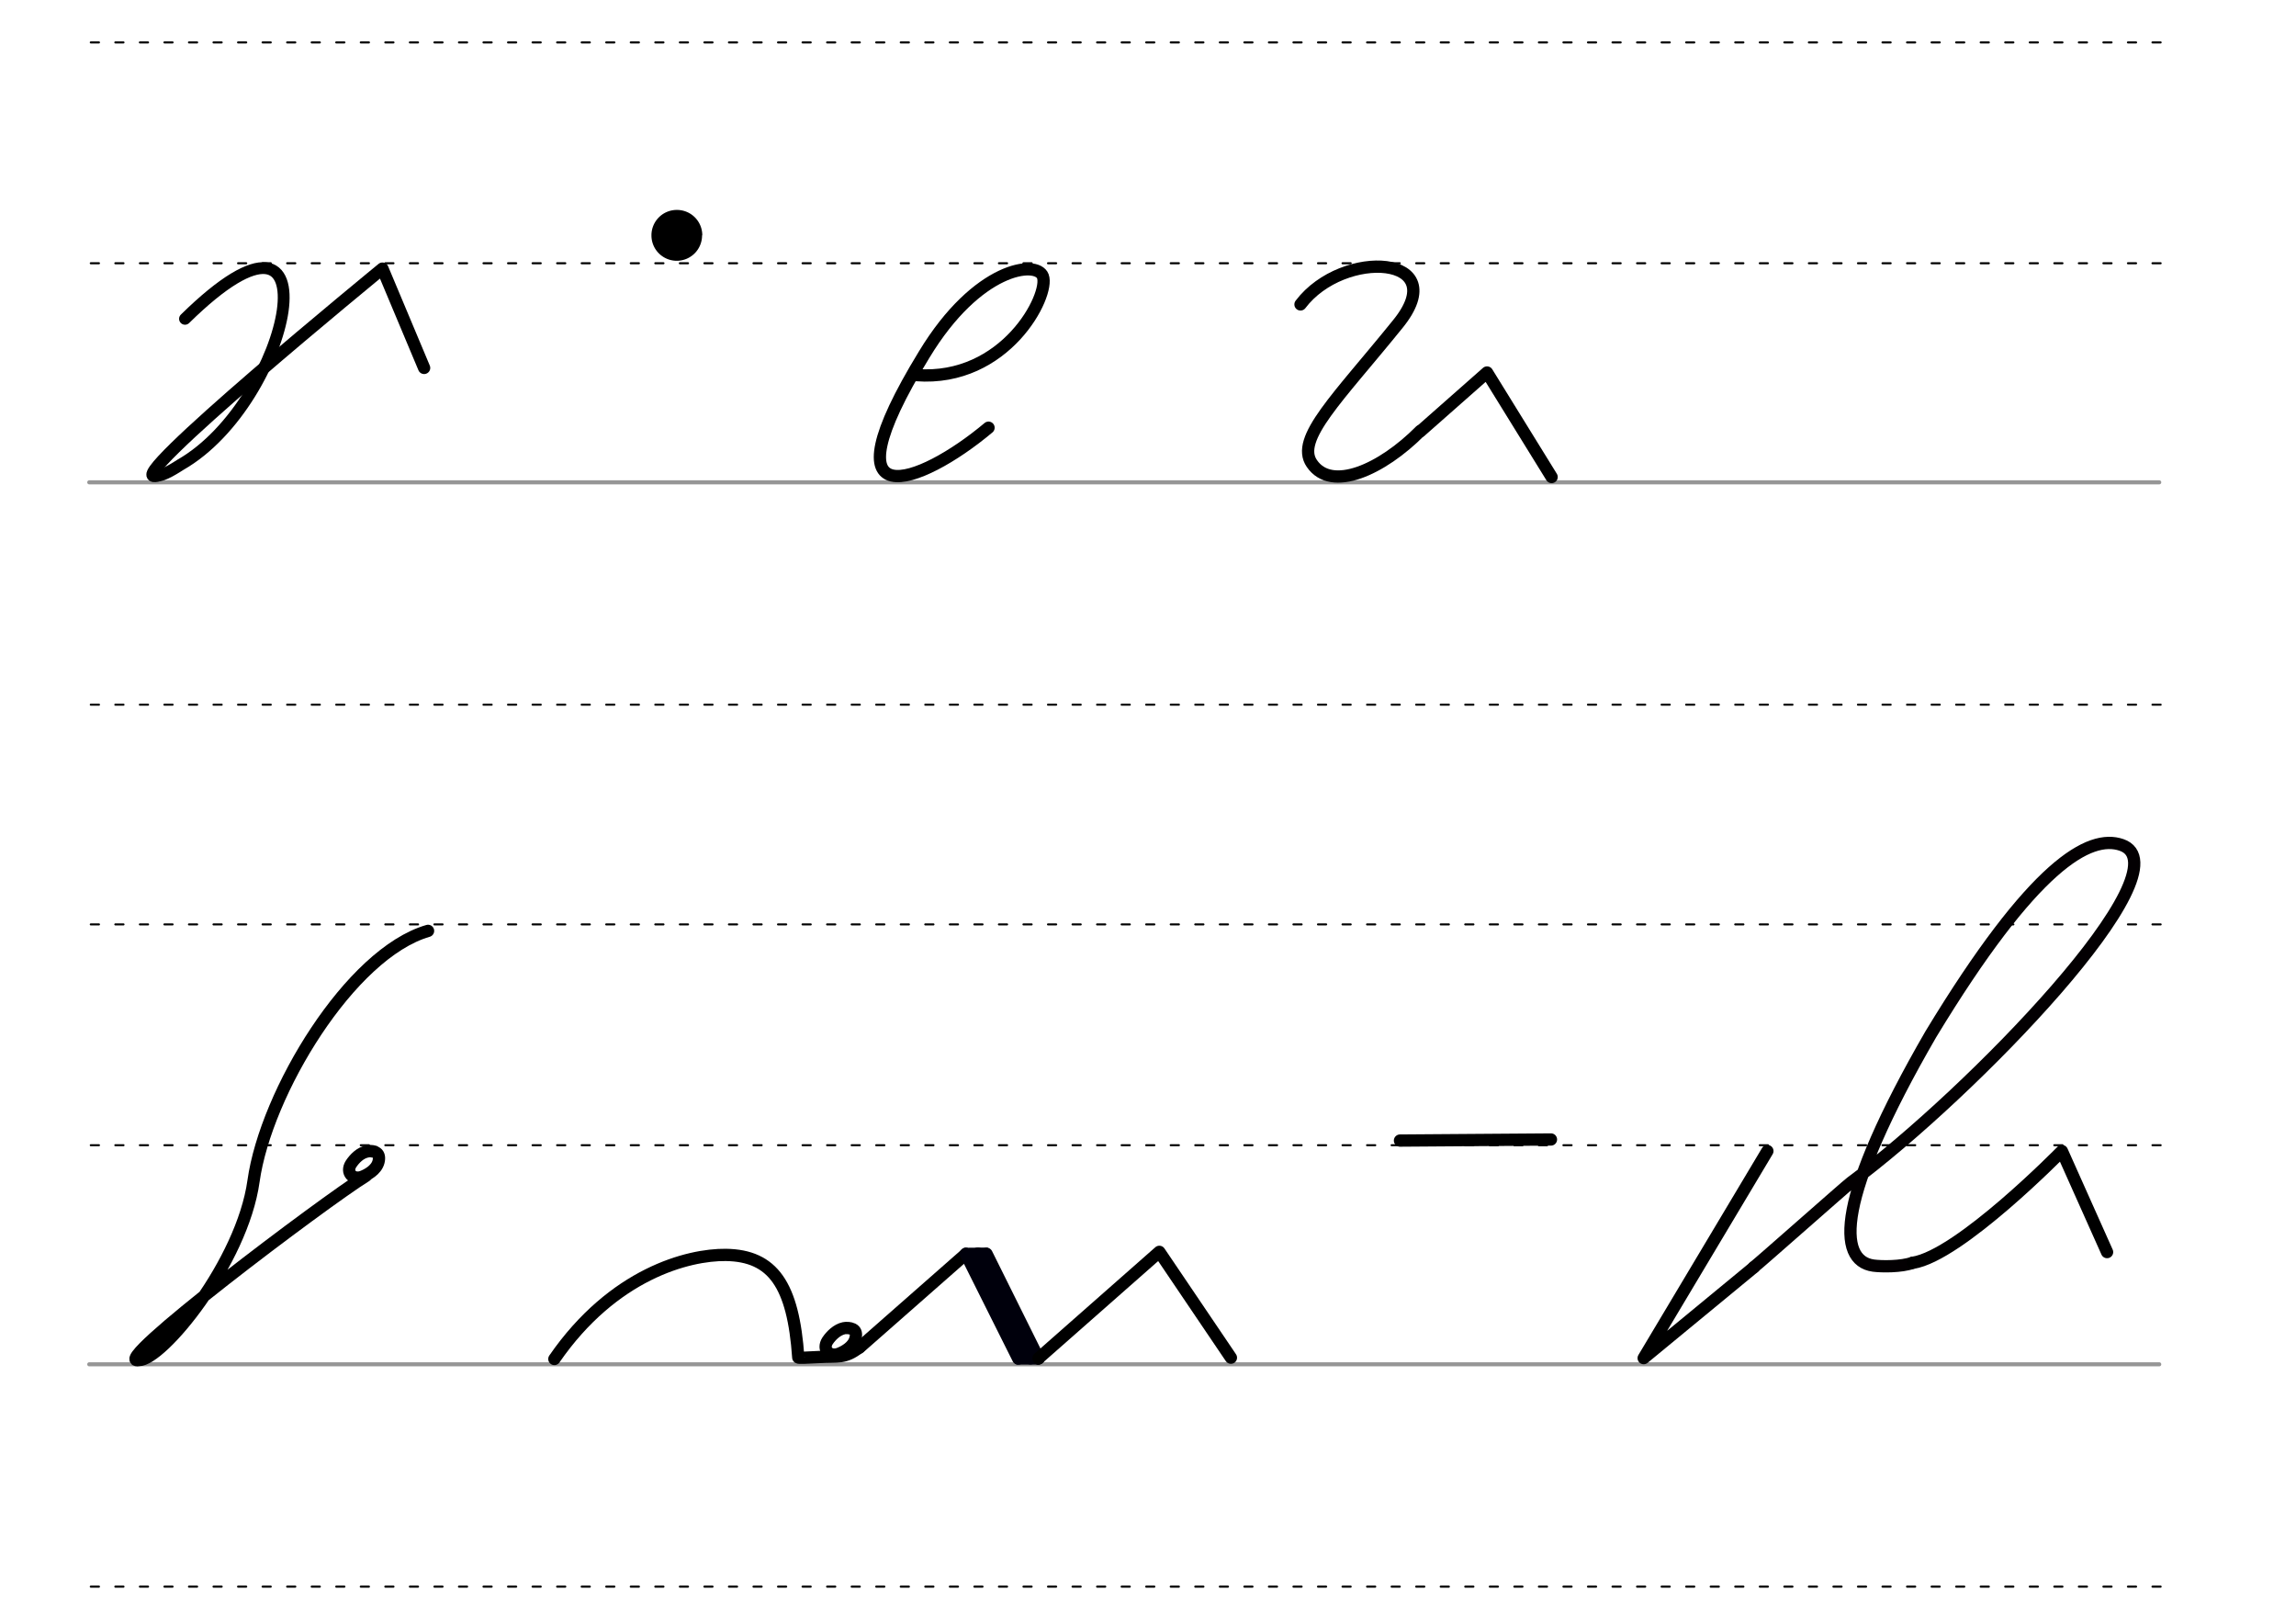 <svg height="210mm" viewBox="0 0 1052.4 744.1" width="297mm" xmlns="http://www.w3.org/2000/svg">
 <g fill="none" stroke-linecap="round">
  <g transform="translate(-16.688 -521.165)">
   <path d="m57.6 742.2h948.8" stroke="#969696" stroke-width="1.875"/>
   <g stroke="#000" stroke-dasharray="3.75 7.5" stroke-miterlimit="2" stroke-width=".938">
    <path d="m58.3 844.1h948.8"/>
    <path d="m58.3 641.8h948.8"/>
    <path d="m58.3 540.6h948.8"/>
   </g>
  </g>
  <g transform="translate(-16.688 -116.971)">
   <path d="m57.6 742.2h948.8" stroke="#969696" stroke-width="1.875"/>
   <g stroke="#000" stroke-dasharray="3.75 7.5" stroke-miterlimit="2" stroke-width=".938">
    <path d="m58.3 844.1h948.8"/>
    <path d="m58.3 641.8h948.8"/>
    <path d="m58.3 540.6h948.8"/>
   </g>
  </g>
  <g stroke-linejoin="round" stroke-width="5.625">
   <path d="m810.1 527.5-56.7 94.9 50.6-41.7" stroke="#000"/>
   <path d="m803.9 580.7c1.6-1.1 42.7-37.5 44.4-38.7 55-40.7 155.2-144.1 124.1-154.8-14.6-5-40.2 8.9-87.4 86.8-43.6 75.4-43 103.7-26.3 106 3.8.5 12.9.6 18-1.3" stroke="#030002"/>
   <g stroke="#000">
    <path d="m876.8 578.7c21.4-3.3 68.3-51.2 68.3-51.2l20.7 46.3"/>
    <path d="m167.7 538.9c-18.8 11.6-119 87.1-104.1 84.4 10.5.2 47.4-44.7 52.6-82 5.7-40.6 44.3-104.4 80-114.7"/>
    <path d="m170.3 527.6c.8.1 1.4.2 1.9.5.2.1.3.2.5.3.9.7 1.3 2 .8 4-1 3.9-5.4 6.1-7.5 6.9-4.3 1.6-7.6-2-5.1-5.9 1.6-2.4 4.2-5.1 7.4-5.7.2 0 .4-.1.7-.1s.5-.1.8-.1c.6 0 1.2.1 1.9.3"/>
   </g>
  </g>
 </g>
 <path d="m321.8 107.9a11.6 11.6 0 0 1 -11.6 11.6 11.6 11.6 0 0 1 -11.6-11.6 11.6 11.6 0 0 1 11.6-11.7 11.6 11.6 0 0 1 11.7 11.6"/>
 <g fill="none" stroke-linecap="round">
  <g stroke-linejoin="round" stroke-width="5.625">
   <g stroke="#000">
    <path d="m420 171.9c40.9 3.1 61.3-36.7 58-45.3-2.8-7.4-30-4.4-54.4 35.9-46.8 76.5-2.2 60.1 29.5 33.5"/>
    <path d="m651.1 197.6 30.5-26.9 29.6 47.9"/>
    <path d="m596.1 139.5c19.6-25.9 70.3-22.6 44.6 9-27.4 33.9-47.2 52.6-39.4 63.9 9 13.2 32 2.9 49.7-14.9"/>
    <path d="m254.1 622.8c27-39.1 61.4-47.9 78.6-47.7 21.6.3 30.9 13.7 33.2 47 0 .3 3.9.1 9.5-.2 9-.5 11.7.8 18.5-4.4"/>
    <path d="m388.8 608.6c.8.1 1.4.2 2 .5.2.1.3.2.5.3 1 .7 1.3 2 .8 4-1 4-5.5 6.2-7.6 7-4.4 1.6-7.7-2-5.2-5.9 1.6-2.4 4.3-5.1 7.5-5.8.2 0 .4-.1.7-.1h.8c.6 0 1.3.1 1.9.3"/>
    <path d="m393.9 617.6 48.8-42.9 33.3 47.9"/>
   </g>
   <g stroke="#00000c">
    <path d="m442.7 574.6 24 48"/>
    <path d="m452.2 574.6 23.8 47.9"/>
    <path d="m448.3 574.5 24 48"/>
   </g>
  </g>
  <path d="m442.6 573.7 9.5-.1" stroke="#00000c" stroke-width="3.75"/>
  <path d="m466.5 623.5h9" stroke="#00000c" stroke-width="3.75"/>
  <g stroke="#000" stroke-linejoin="round">
   <g stroke-width="5.625">
    <path d="m476 622.5 55.4-48.8 32.8 48.5"/>
    <path d="m710.9 522.2-69.2.5"/>
    <path d="m71.7 218c-18 4.6 103.6-94.9 103.6-94.9l19.1 45.5"/>
   </g>
   <path d="m71.7 218c3 .3 9.7-4.2 11-5 50.8-29 73.5-137 2.1-66.9" stroke-width="5.419"/>
  </g>
 </g>
</svg>
